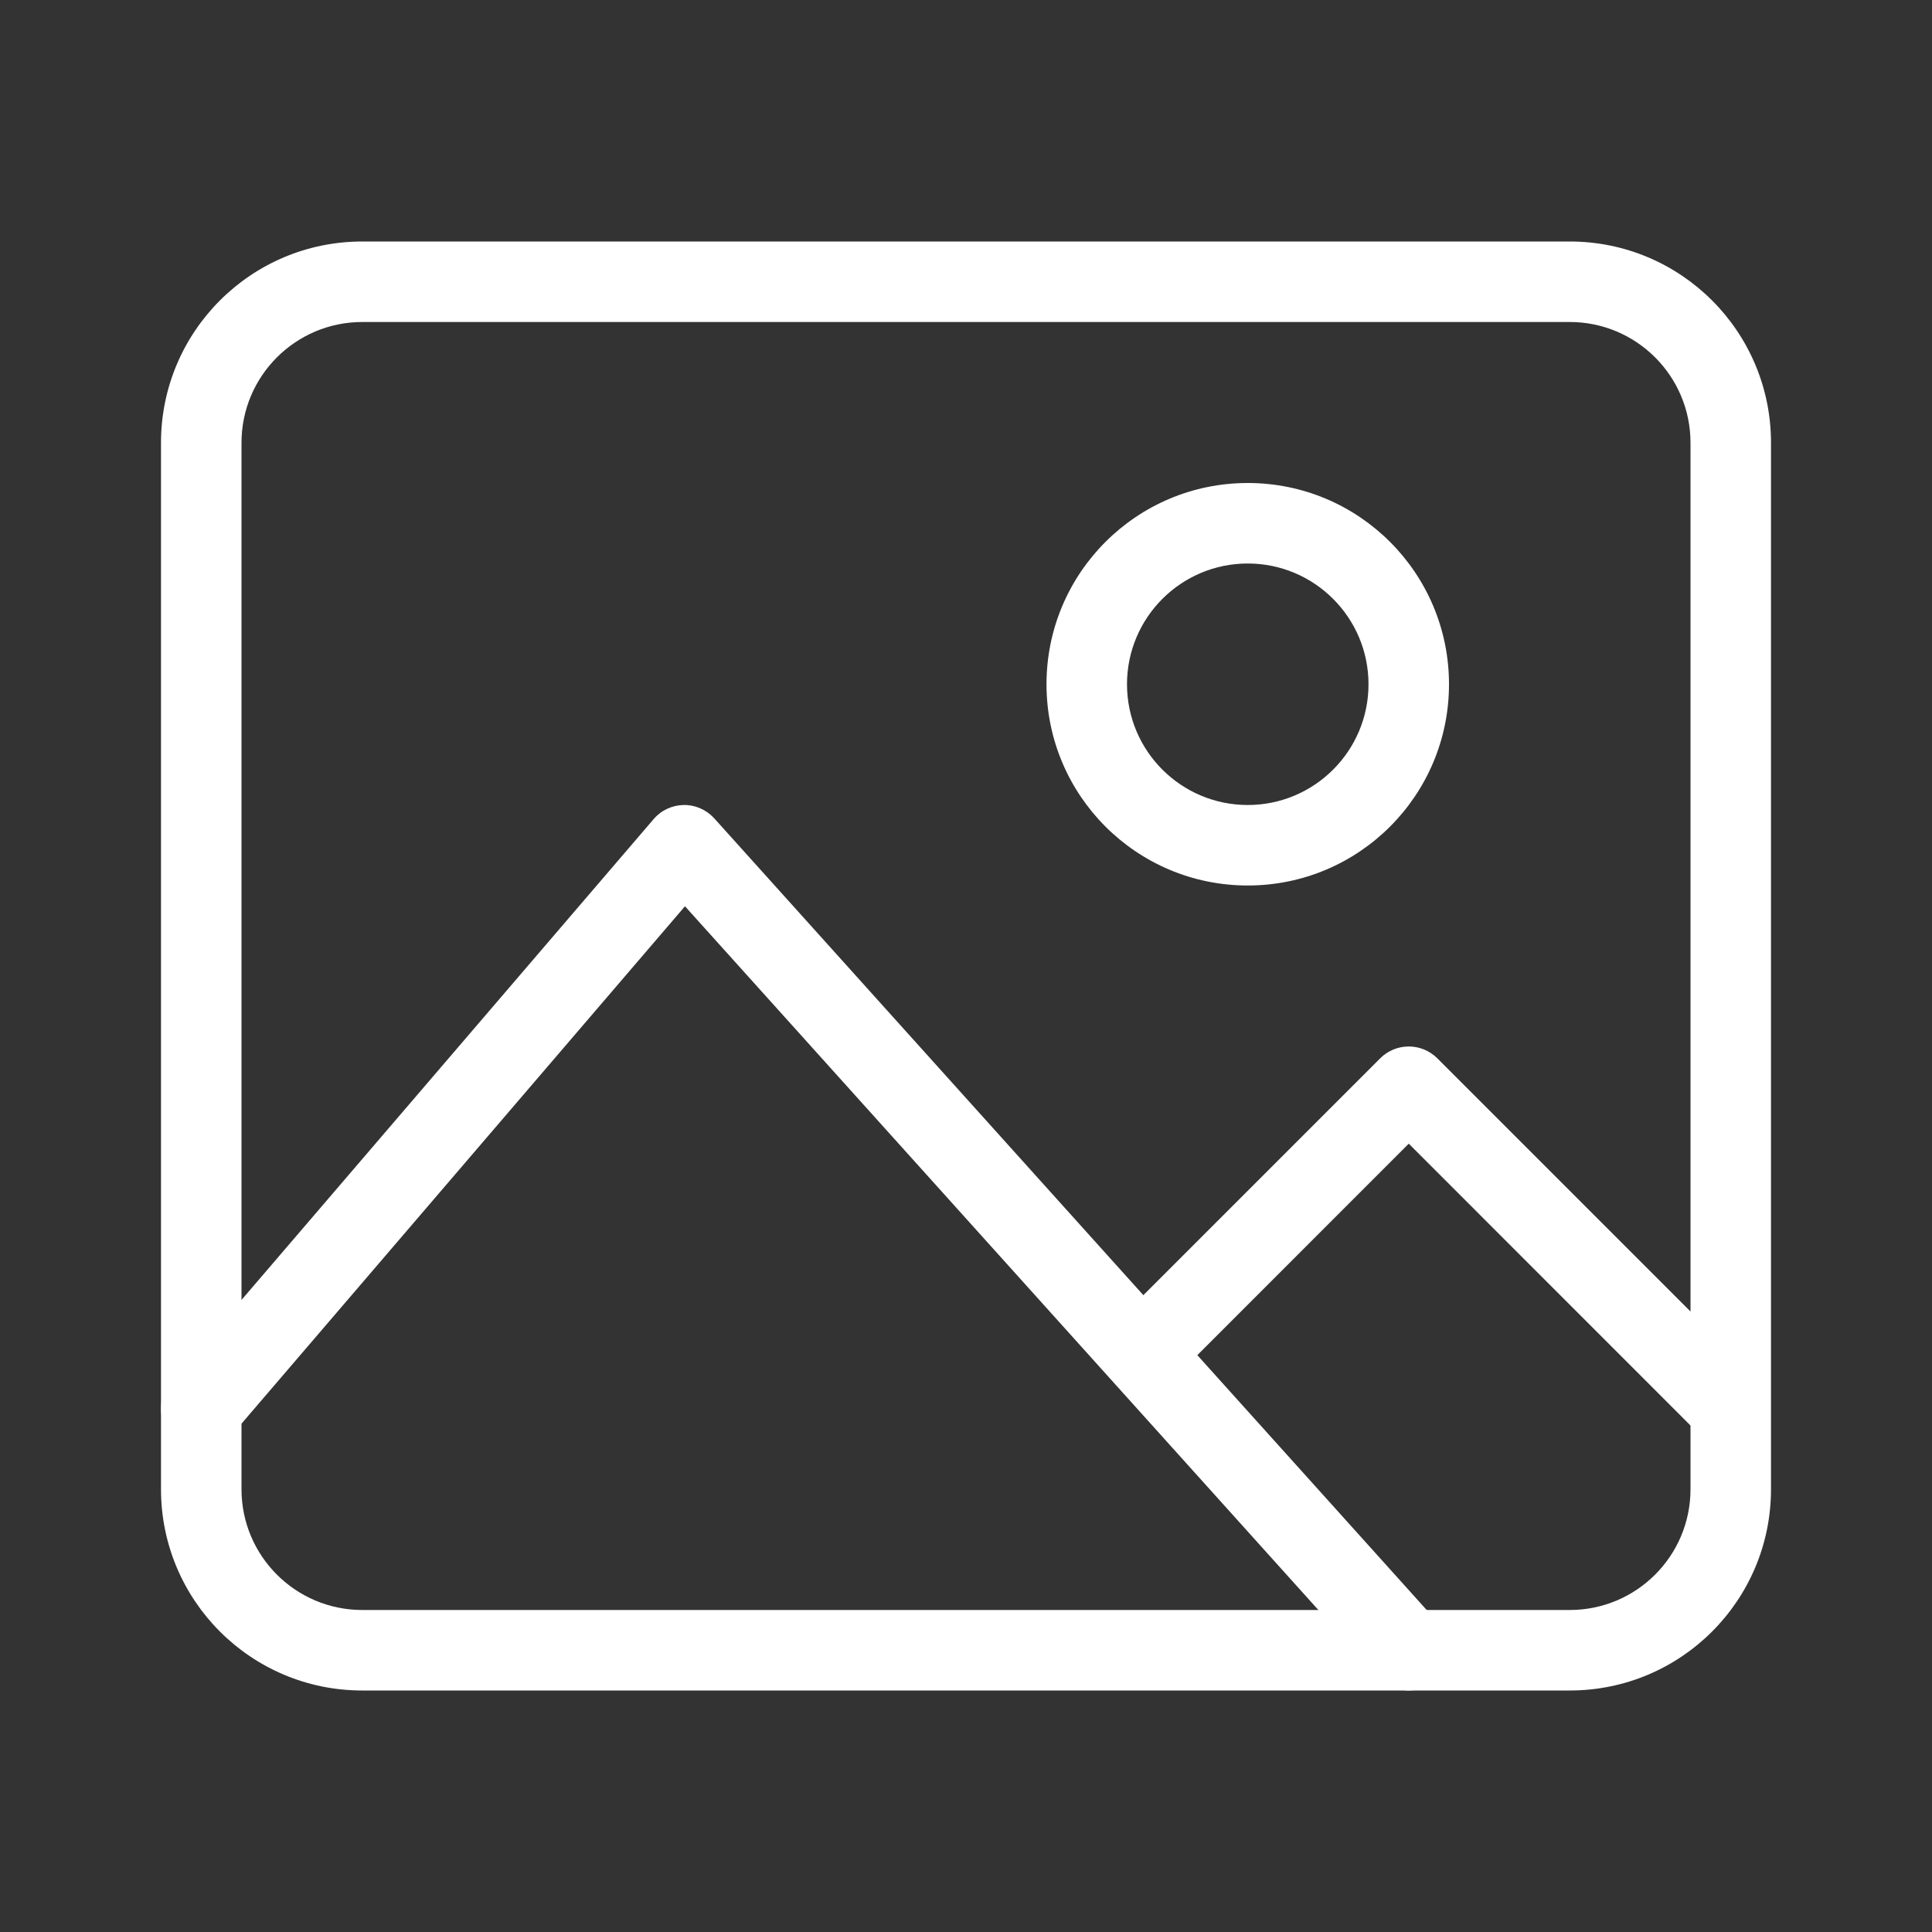 <svg width="24" height="24" viewBox="0 0 24 24" fill="white" xmlns="http://www.w3.org/2000/svg">
<rect x="0" y="0" width="24" height="24" fill="#333333" stroke="none"/>
<path fill-rule="evenodd" clip-rule="evenodd" d="M4.5 4C3.672 4 3 4.672 3 5.5V18.5C3 19.328 3.672 20 4.5 20H19.5C20.328 20 21 19.328 21 18.5V5.5C21 4.672 20.328 4 19.5 4H4.5ZM2 5.5C2 4.119 3.119 3 4.5 3H19.5C20.881 3 22 4.119 22 5.5V18.5C22 19.881 20.881 21 19.5 21H4.5C3.119 21 2 19.881 2 18.5V5.5Z" />
<path fill-rule="evenodd" clip-rule="evenodd" d="M15.5 7C14.672 7 14 7.672 14 8.5C14 9.328 14.672 10 15.5 10C16.328 10 17 9.328 17 8.5C17 7.672 16.328 7 15.5 7ZM13 8.5C13 7.119 14.119 6 15.5 6C16.881 6 18 7.119 18 8.5C18 9.881 16.881 11 15.5 11C14.119 11 13 9.881 13 8.5Z" />
<path fill-rule="evenodd" clip-rule="evenodd" d="M8.494 10C8.638 9.998 8.775 10.059 8.872 10.165L17.872 20.166C18.056 20.371 18.04 20.687 17.834 20.872C17.629 21.056 17.313 21.04 17.128 20.834L8.509 11.258L2.88 17.825C2.7 18.035 2.384 18.059 2.175 17.88C1.965 17.7 1.941 17.384 2.12 17.175L8.12 10.175C8.214 10.065 8.35 10.002 8.494 10Z" />
<path fill-rule="evenodd" clip-rule="evenodd" d="M17.146 13.146C17.342 12.951 17.658 12.951 17.854 13.146L21.854 17.146L21.146 17.854L17.5 14.207L14.854 16.854L14.146 16.146L17.146 13.146Z" />
</svg>
